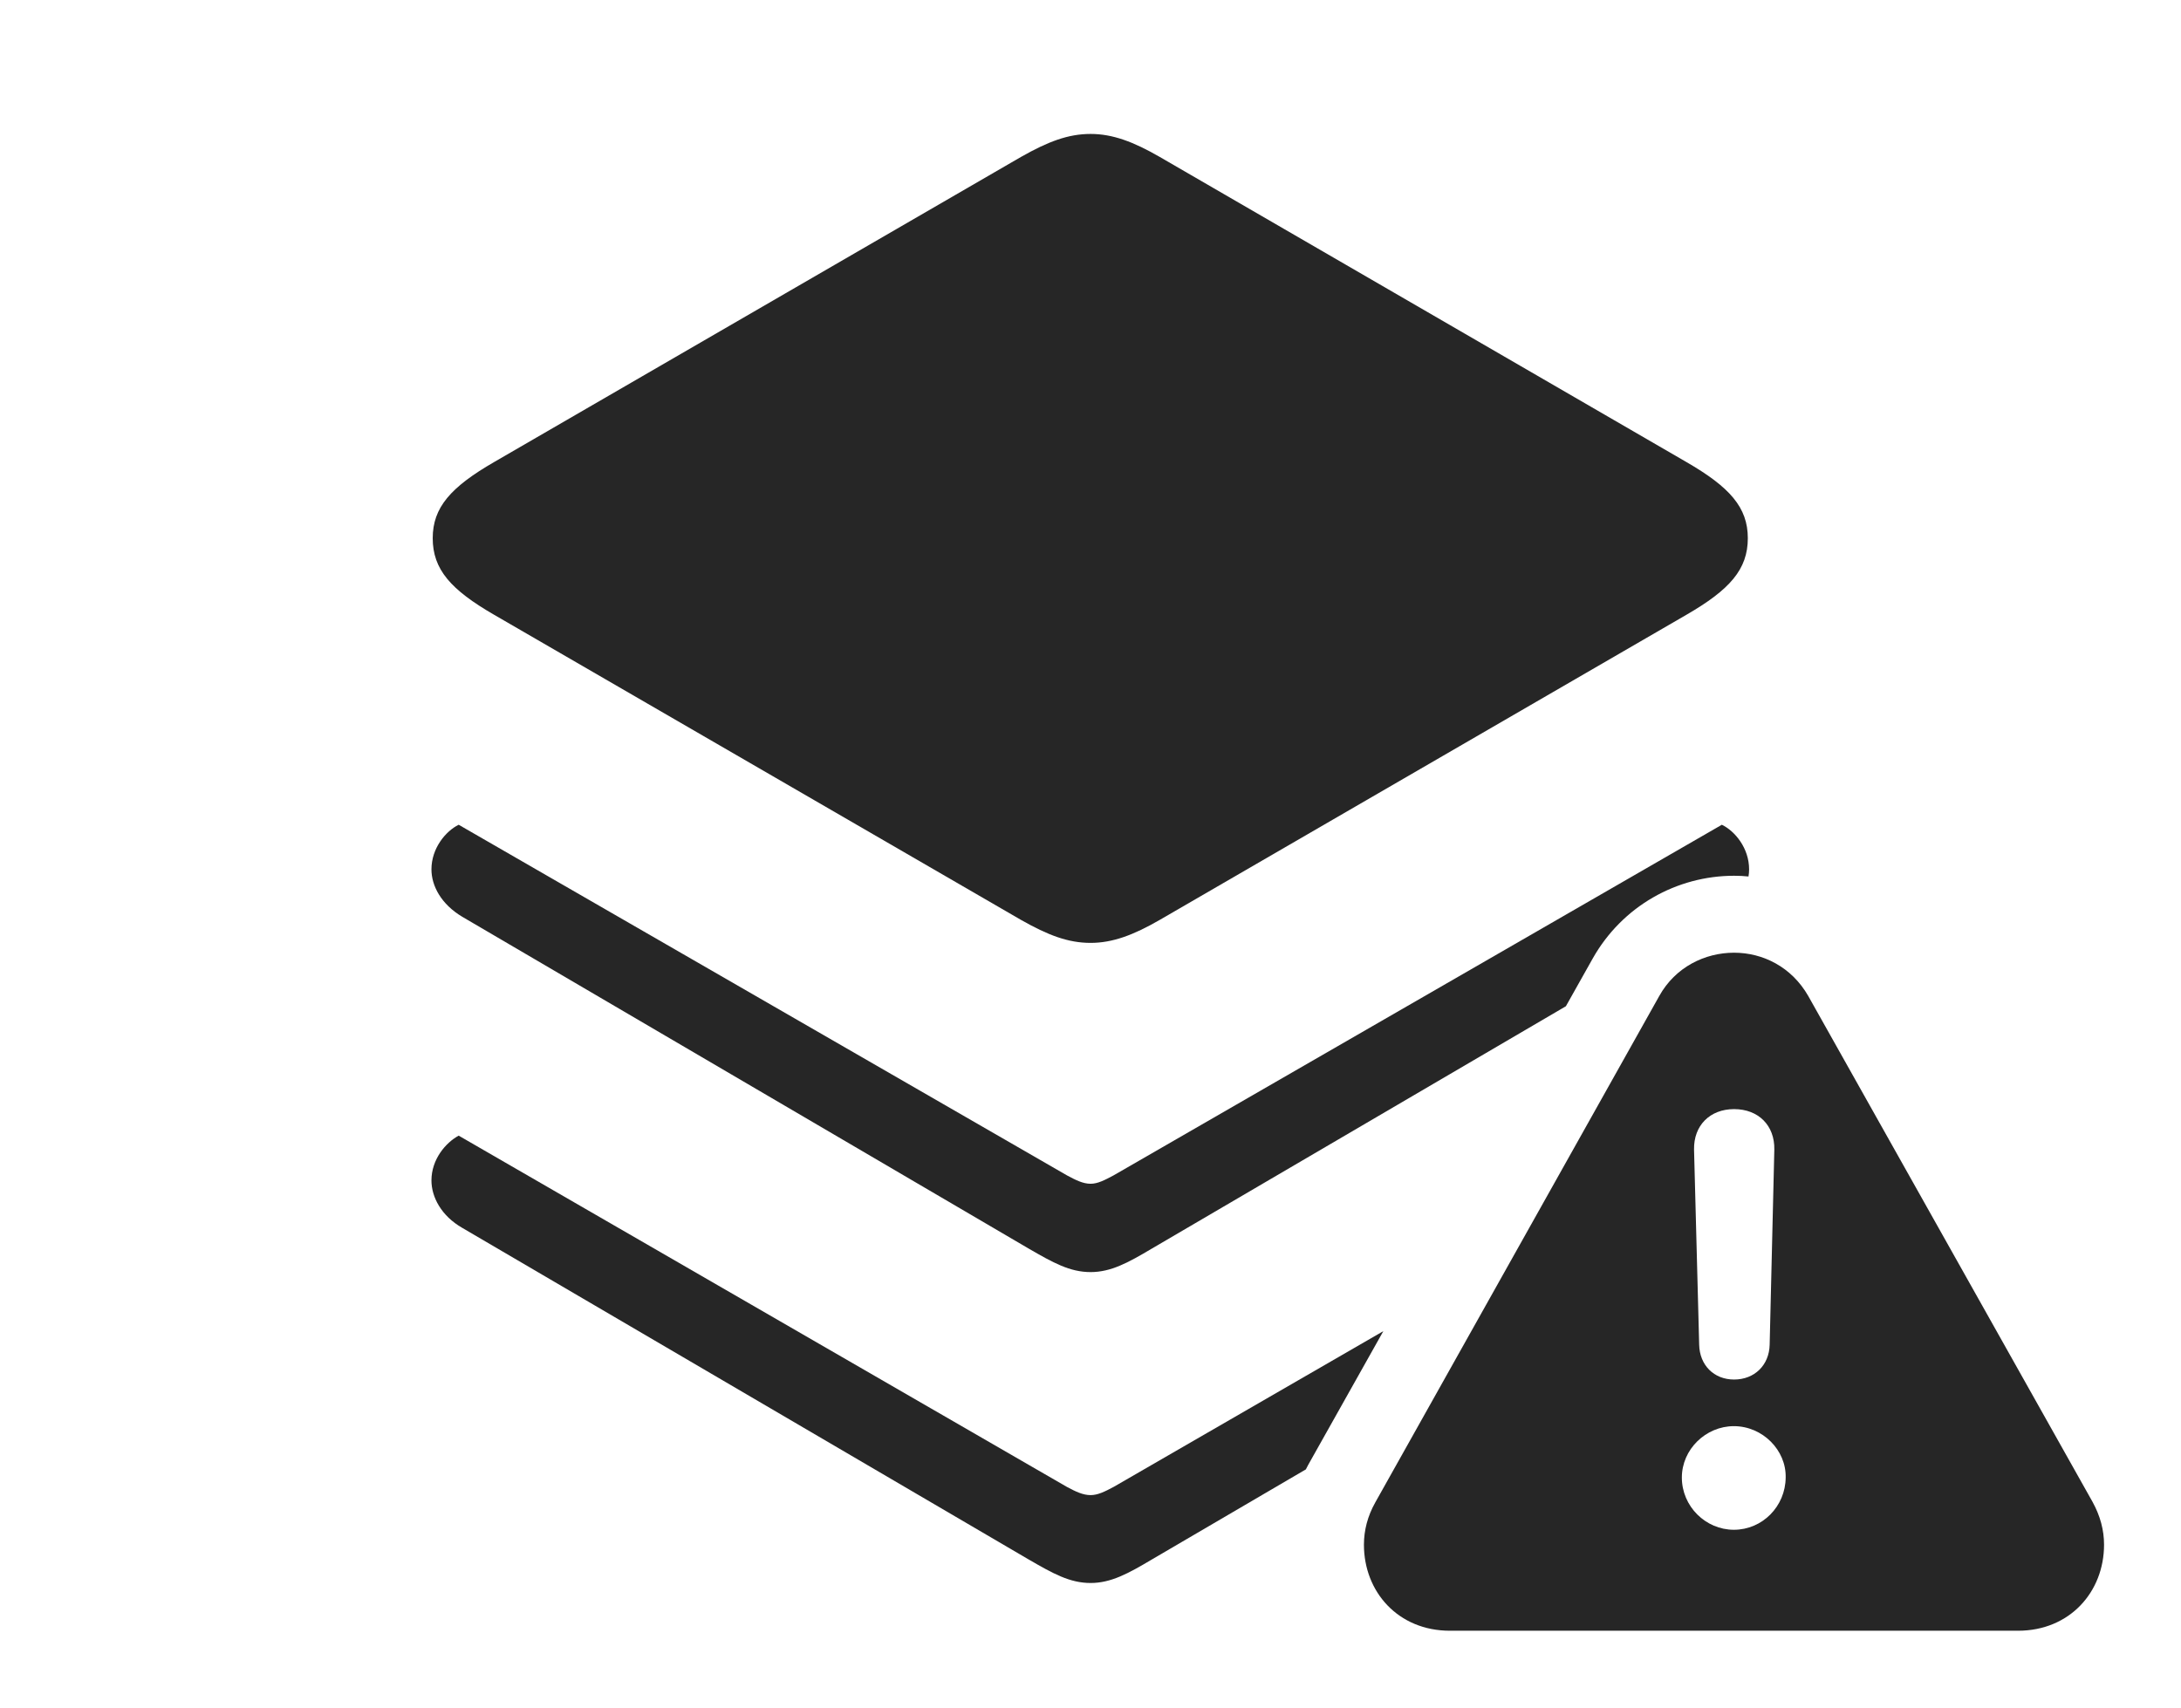 <?xml version="1.0" encoding="UTF-8"?>
<!--Generator: Apple Native CoreSVG 232.5-->
<!DOCTYPE svg
PUBLIC "-//W3C//DTD SVG 1.1//EN"
       "http://www.w3.org/Graphics/SVG/1.1/DTD/svg11.dtd">
<svg version="1.1" xmlns="http://www.w3.org/2000/svg" xmlns:xlink="http://www.w3.org/1999/xlink" width="161.271" height="126.284">
 <g>
  <rect height="126.284" opacity="0" width="161.271" x="0" y="0"/>
  <path d="M78.89 109.957C79.562 110.317 80.087 110.564 80.643 110.564C81.165 110.564 81.675 110.317 82.347 109.957L102.289 98.439L96.724 108.344C96.666 108.447 96.61 108.552 96.56 108.662L85.163 115.33C83.415 116.369 82.144 117.063 80.643 117.063C79.109 117.063 77.871 116.369 76.074 115.33L34.18 90.801C32.63 89.912 31.903 88.52 31.903 87.294C31.903 85.731 32.959 84.499 33.917 83.981Z" fill="#000000" fill-opacity="0.85"/>
  <path d="M129.335 64.289C129.335 64.463 129.32 64.639 129.29 64.817C128.937 64.779 128.582 64.763 128.225 64.763C124.006 64.763 119.957 66.992 117.761 70.899L115.787 74.412L85.163 92.339C83.415 93.378 82.144 94.072 80.643 94.072C79.109 94.072 77.871 93.378 76.074 92.339L34.18 67.795C32.63 66.872 31.903 65.515 31.903 64.289C31.903 62.726 32.959 61.459 33.917 60.991L78.89 86.917C79.562 87.277 80.087 87.54 80.643 87.54C81.165 87.54 81.675 87.277 82.347 86.917L127.32 60.991C128.293 61.459 129.335 62.726 129.335 64.289Z" fill="#000000" fill-opacity="0.85"/>
  <path d="M85.754 11.604L124.695 34.166C127.908 36.022 129.24 37.526 129.24 39.799C129.24 42.106 127.908 43.61 124.695 45.466L85.754 68.028C83.804 69.153 82.263 69.727 80.643 69.727C78.974 69.727 77.482 69.153 75.498 68.028L36.542 45.466C33.329 43.61 31.997 42.106 31.997 39.799C31.997 37.526 33.329 36.022 36.542 34.166L75.498 11.604C77.482 10.479 78.974 9.905 80.643 9.905C82.263 9.905 83.804 10.479 85.754 11.604Z" fill="#000000" fill-opacity="0.85"/>
  <path d="M133.707 73.652L154.732 111.067C155.303 112.111 155.581 113.155 155.581 114.232C155.581 117.713 153.053 120.594 149.216 120.594L107.215 120.594C103.377 120.594 100.854 117.713 100.854 114.232C100.854 113.155 101.131 112.111 101.687 111.116L122.693 73.652C123.884 71.512 126.069 70.453 128.225 70.453C130.361 70.453 132.483 71.512 133.707 73.652ZM124.362 109.264C124.362 111.392 126.115 113.127 128.209 113.127C130.323 113.127 132.023 111.392 132.039 109.264C132.087 107.248 130.338 105.465 128.209 105.465C126.13 105.465 124.362 107.184 124.362 109.264ZM125.264 85.011L125.643 99.442C125.677 100.951 126.728 102.017 128.225 102.017C129.737 102.017 130.821 100.951 130.855 99.442L131.2 85.011C131.234 83.236 130.033 82.02 128.225 82.02C126.431 82.02 125.23 83.236 125.264 85.011Z" fill="#000000" fill-opacity="0.85"/>
 </g>
</svg>
